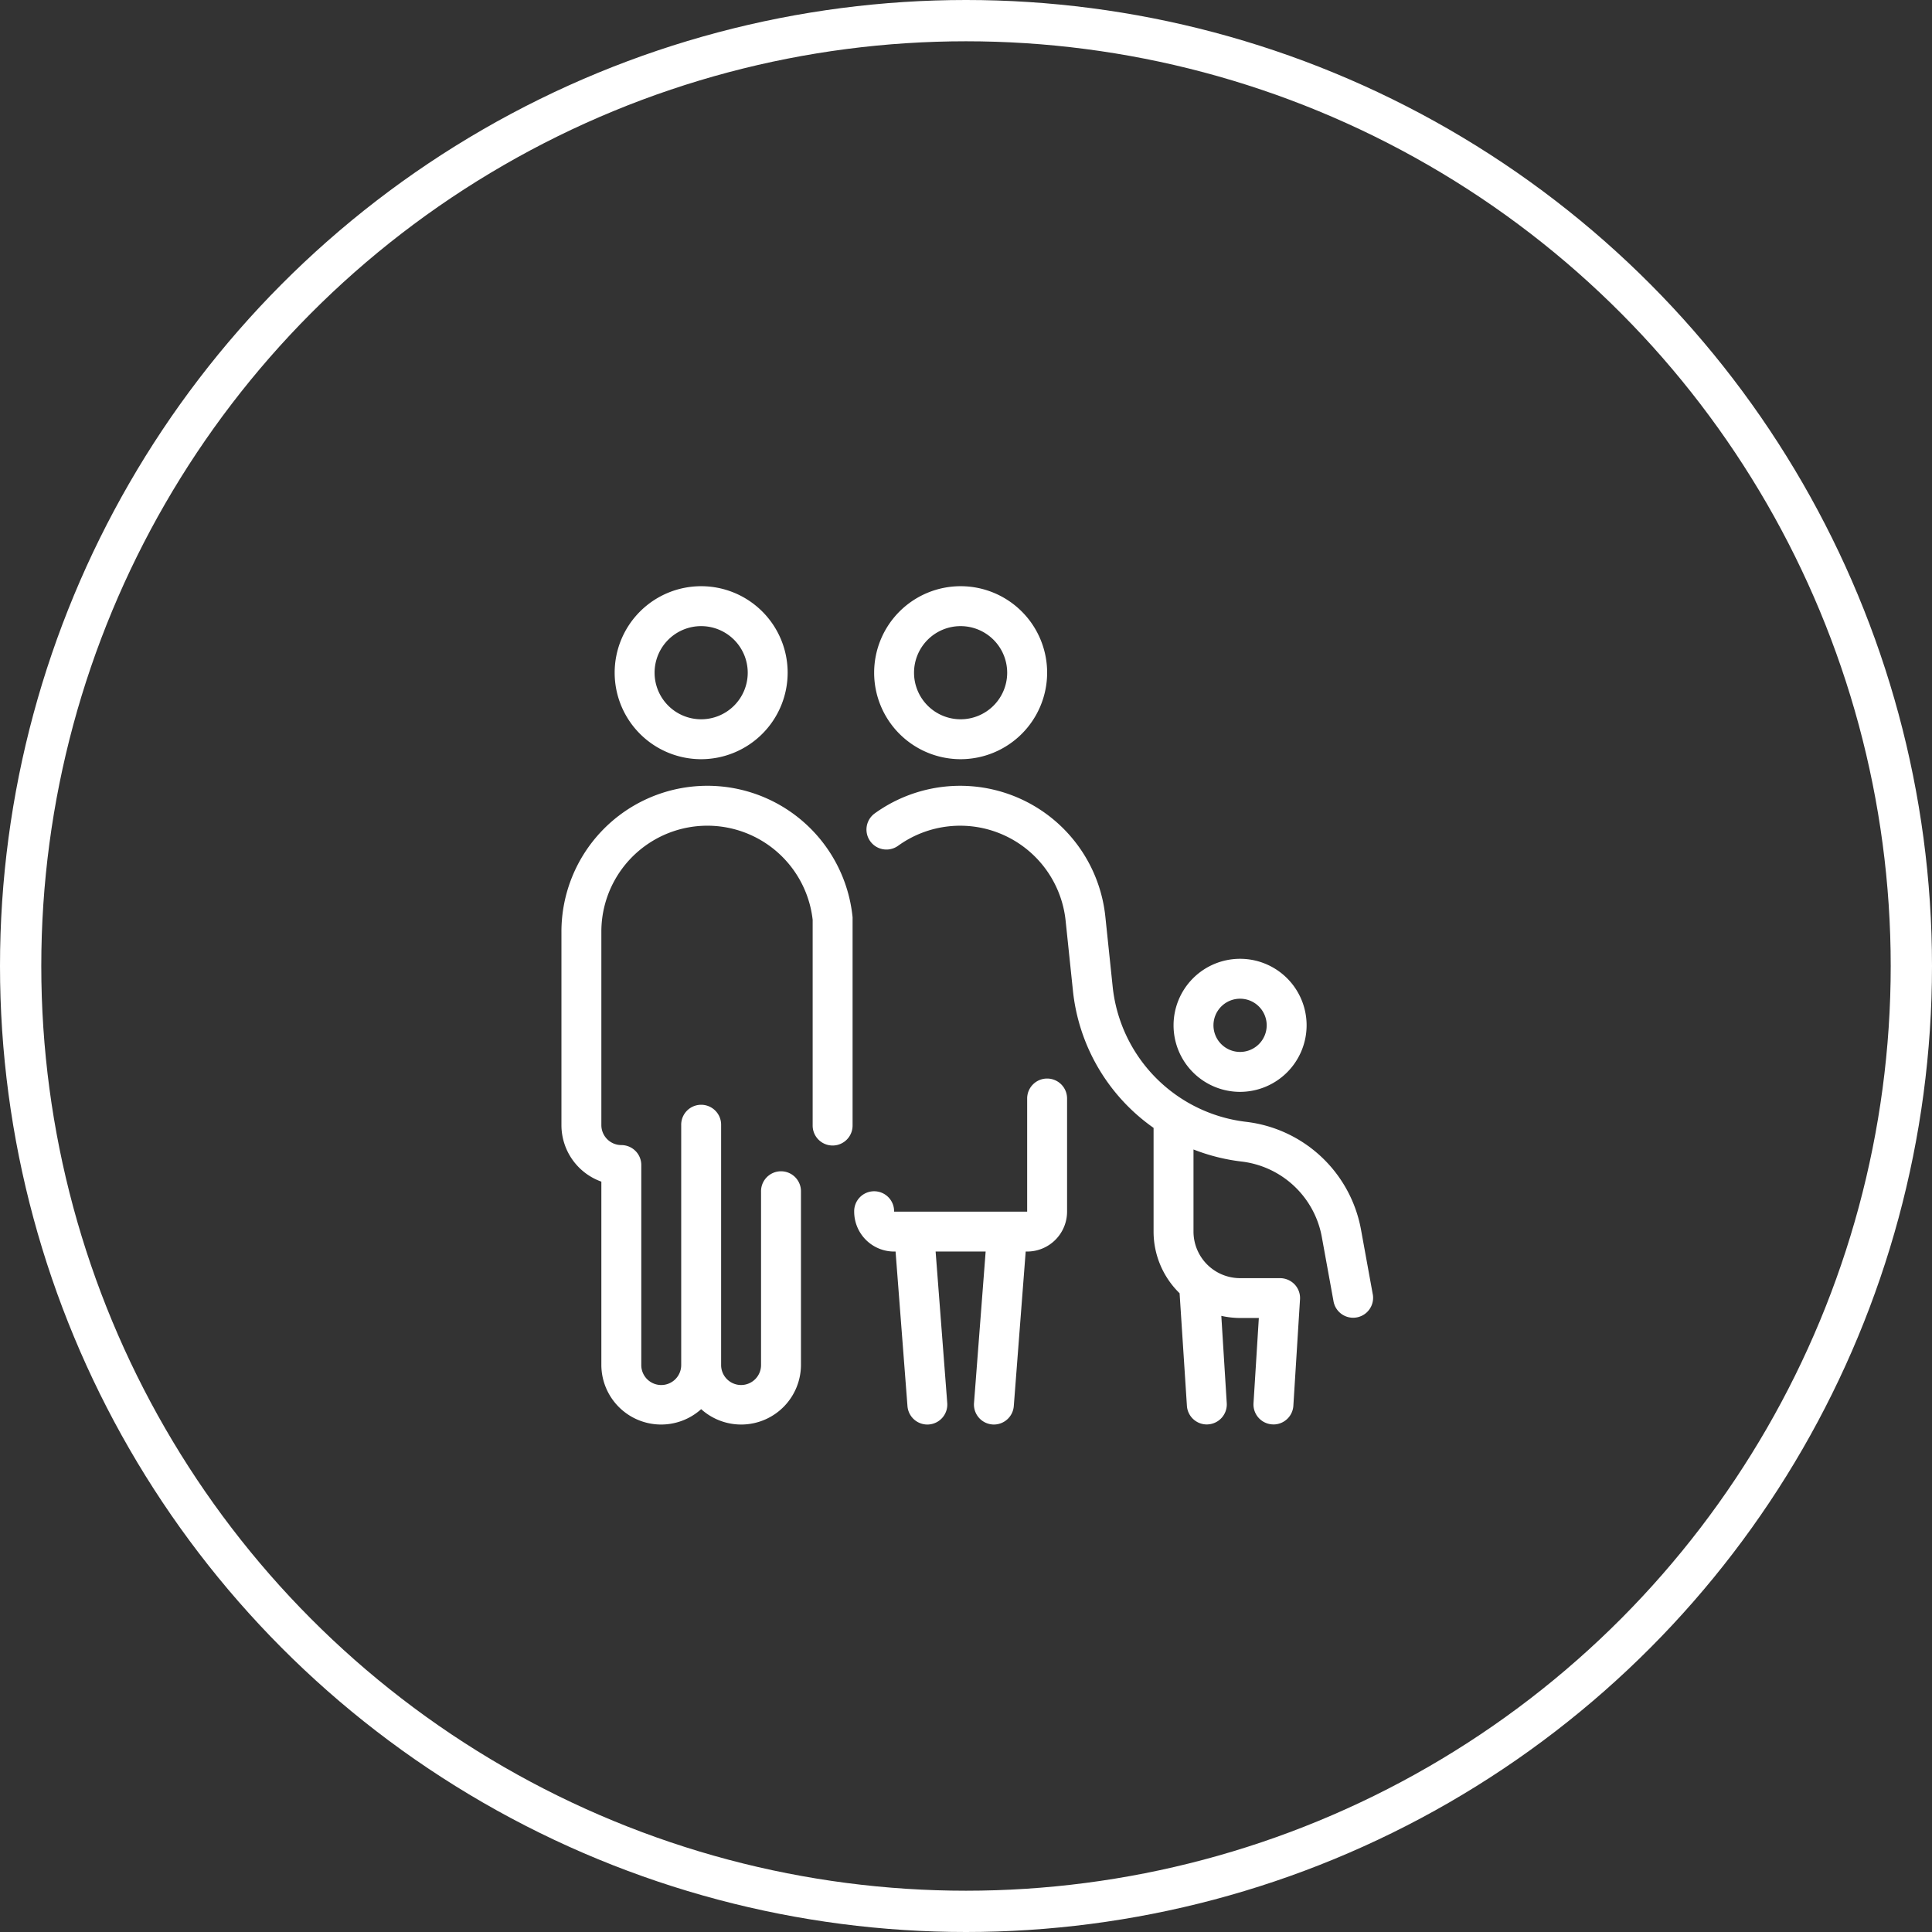 <svg id="familiar" xmlns="http://www.w3.org/2000/svg" width="234" height="234" viewBox="0 0 234 234">
  <rect x="0" y="0" width="234" height="234" fill="#333333" stroke="none"/>
  <g id="family" transform="translate(64 70)">
    <path id="Path_4" data-name="Path 4" d="M22.476,21.952A10.476,10.476,0,1,1,32.952,11.476,10.486,10.486,0,0,1,22.476,21.952Zm0-16.117a5.641,5.641,0,1,0,5.641,5.641A5.647,5.647,0,0,0,22.476,5.835ZM87.749,62.244a8.058,8.058,0,1,1,8.058-8.058A8.072,8.072,0,0,1,87.749,62.244Zm0-11.282a3.223,3.223,0,1,0,3.223,3.223A3.222,3.222,0,0,0,87.749,50.962ZM53.9,21.952A10.476,10.476,0,1,1,64.38,11.476,10.486,10.486,0,0,1,53.9,21.952Zm0-16.117a5.641,5.641,0,1,0,5.641,5.641A5.647,5.647,0,0,0,53.9,5.835Z" transform="translate(-1.553)" fill="#fff"/>
    <path id="Path_5" data-name="Path 5" d="M111.169,92.614l-1.418-7.792A16.051,16.051,0,0,0,95.834,71.7,18.413,18.413,0,0,1,79.652,55.24l-.878-8.4A17.681,17.681,0,0,0,50.819,34.36a2.418,2.418,0,0,0,2.837,3.916,12.843,12.843,0,0,1,20.307,9.066l.878,8.4a23.248,23.248,0,0,0,9.775,16.689V84.991a10.425,10.425,0,0,0,3.151,7.47l.886,13.627a2.416,2.416,0,0,0,2.409,2.264.974.974,0,0,0,.153-.008,2.422,2.422,0,0,0,2.264-2.563L92.82,95.2a10.634,10.634,0,0,0,2.281.258h2.264l-.645,10.323a2.418,2.418,0,0,0,2.264,2.563c.048,0,.1.008.153.008a2.416,2.416,0,0,0,2.409-2.264l.806-12.893a2.4,2.4,0,0,0-.653-1.805,2.45,2.45,0,0,0-1.773-.757H95.092a5.647,5.647,0,0,1-5.641-5.641V75.047a23.476,23.476,0,0,0,5.8,1.459A11.22,11.22,0,0,1,105,85.684l1.418,7.792a2.416,2.416,0,0,0,4.754-.862Z" transform="translate(-8.897 -5.825)" fill="#fff"/>
    <path id="Path_6" data-name="Path 6" d="M62.826,66.457a2.414,2.414,0,0,0-2.418,2.418v13.7H44.292a2.418,2.418,0,1,0-4.835,0,4.839,4.839,0,0,0,4.835,4.835h.177l1.442,18.72a2.417,2.417,0,0,0,2.409,2.232,1.427,1.427,0,0,0,.185-.008,2.418,2.418,0,0,0,2.224-2.595L49.32,87.409h6.06l-1.41,18.349a2.418,2.418,0,0,0,2.224,2.595,1.488,1.488,0,0,0,.185.008,2.422,2.422,0,0,0,2.409-2.232l1.442-18.72h.177a4.839,4.839,0,0,0,4.835-4.835v-13.7A2.414,2.414,0,0,0,62.826,66.457ZM39.255,46.843A17.675,17.675,0,0,0,4,48.68V72.1a7.274,7.274,0,0,0,4.835,6.842v22.169A7.241,7.241,0,0,0,20.923,106.5a7.241,7.241,0,0,0,12.088-5.391V80.156a2.418,2.418,0,1,0-4.835,0v20.952a2.418,2.418,0,1,1-4.835,0V72.1a2.418,2.418,0,1,0-4.835,0v29.01a2.418,2.418,0,1,1-4.835,0V76.933a2.414,2.414,0,0,0-2.418-2.418A2.425,2.425,0,0,1,8.835,72.1V48.68A12.837,12.837,0,0,1,34.428,47.23V72.1a2.418,2.418,0,1,0,4.835,0V47.093a1.316,1.316,0,0,0-.008-.25Z" transform="translate(0 -5.825)" fill="#fff"/>
  </g>
  <g id="Ellipse_27" data-name="Ellipse 27" fill="none" stroke="#fff" stroke-width="5">
    <circle cx="117" cy="117" r="117" stroke="none"/>
    <circle cx="117" cy="117" r="114.5" fill="none"/>
  </g>
</svg>
